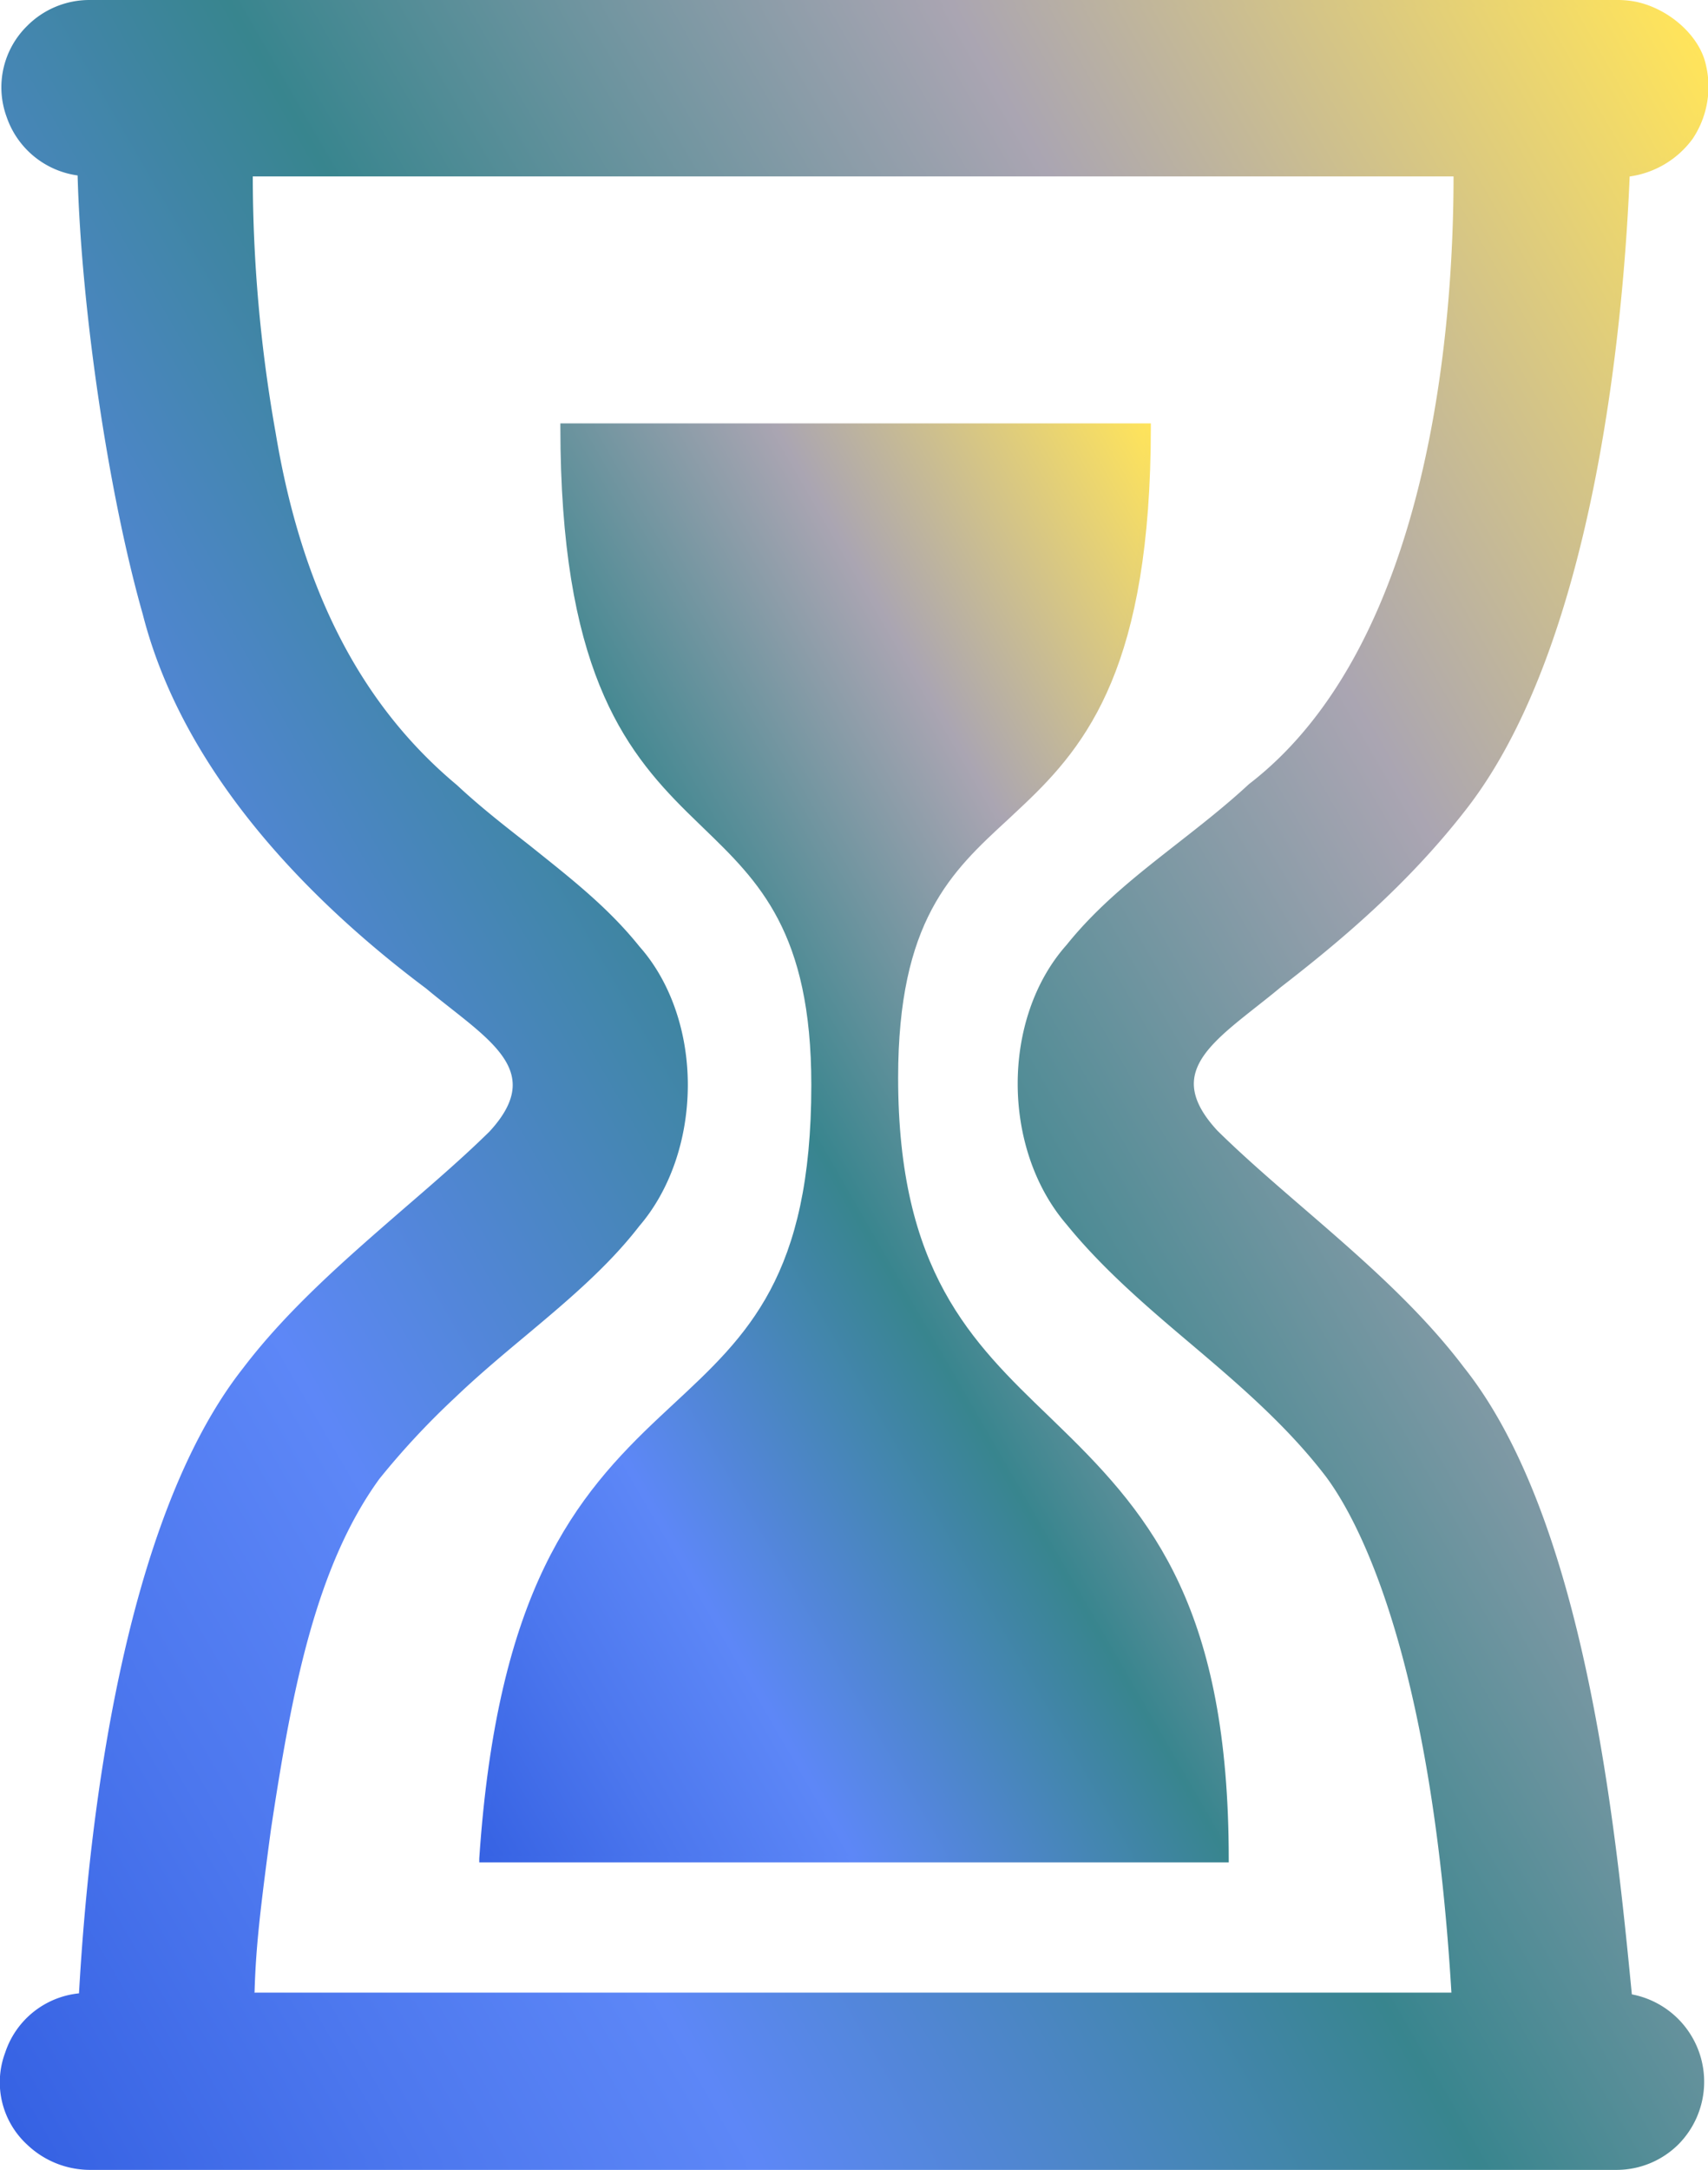 <svg xmlns="http://www.w3.org/2000/svg" xmlns:xlink="http://www.w3.org/1999/xlink" viewBox="0 0 233.72 296.81"><defs><style>.cls-1{fill:url(#linear-gradient);}.cls-2{fill:url(#linear-gradient-2);}.cls-3{fill:url(#linear-gradient-3);}.cls-4{fill:url(#linear-gradient-4);}</style><linearGradient id="linear-gradient" x1="-30.86" y1="233.62" x2="264.58" y2="63.05" gradientUnits="userSpaceOnUse"><stop offset="0" stop-color="#3662e3"/><stop offset="0.13" stop-color="#4c77ee"/><stop offset="0.25" stop-color="#5d87f7"/><stop offset="0.5" stop-color="#38858e"/><stop offset="0.75" stop-color="#aaa5b2"/><stop offset="1" stop-color="#ffe45b"/></linearGradient><linearGradient id="linear-gradient-2" x1="-31.26" y1="233.85" x2="264.99" y2="62.81" xlink:href="#linear-gradient"/><linearGradient id="linear-gradient-3" x1="37.75" y1="205.21" x2="190.81" y2="116.84" xlink:href="#linear-gradient"/><linearGradient id="linear-gradient-4" x1="37.18" y1="205.54" x2="191.36" y2="116.53" xlink:href="#linear-gradient"/></defs><title>hourglass_logo</title><g id="Layer_2" data-name="Layer 2"><g id="Layer_1-2" data-name="Layer 1"><path class="cls-1" d="M222.9,273.21c-2.49-25.69-6.7-65.56-22.93-85.92-9.48-12.49-23.62-22.36-33.71-32.33-8.29-8.94.5-13.41,8.67-20.25,8.92-6.9,17.76-14.48,25.44-24.39,16.09-20.77,21.15-60.51,22.2-86.57,7.39-1.1,12-7,10.34-14.87-.79-3.5-4.58-7.19-9-8.16a11.16,11.16,0,0,0-2.49-.25H12.27A11.59,11.59,0,0,0,4,3.87c-6.9,6.73-2.57,18.81,7,19.76C11.54,42,15.31,67.48,20,83.9c5.43,21.31,22.11,38.6,38.69,51,8.19,6.83,17,11.32,8.67,20.26-10.1,10-24.22,19.82-33.71,32.32-15.94,20.25-21,60-22.37,85.65C1.35,273.74-3.25,286.35,4,293a12.07,12.07,0,0,0,8.32,3.33H221.2a11.58,11.58,0,0,0,8.23-3.41C236.16,286.5,232.2,274.35,222.9,273.21Zm-23.84-.12c-41.06-.07-123.69.07-164.71,0,.17-6.4.73-11.41,2.26-22.86,2.7-17.87,6-35.84,14.94-48.22A108.11,108.11,0,0,1,62,190.81c8.43-8.07,18.33-14.56,25.15-23.4,8.64-10,8.79-27.78,0-37.64-7-8.74-16.49-14.14-24.92-22C48,96,40.54,79.11,37.26,59.36a200.88,200.88,0,0,1-3.13-35.63H199.29c.11,26.14-4.83,66-28.15,83.93-8.42,7.81-17.88,13.22-24.92,22-8.76,9.87-8.6,27.61,0,37.64,10.22,12.67,25.3,21.05,35.56,34.57C193.89,218.15,197.88,253,199.06,273.09Z"/><path class="cls-2" d="M221.21,296.81H12.36a12.48,12.48,0,0,1-8.65-3.46,11.57,11.57,0,0,1-3-12.58,11.89,11.89,0,0,1,10.1-8.11c1.3-23.12,5.95-64.56,22.44-85.5,6.19-8.15,14.25-15.1,22-21.83,4.21-3.63,8.18-7.06,11.72-10.54,2.29-2.48,3.34-4.72,3.17-6.81-.28-3.62-4.09-6.62-8.51-10.1-1.08-.85-2.2-1.73-3.31-2.66C43.85,124.39,25.31,106.71,19.53,84c-4.66-16.38-8.4-41.53-8.91-60A12,12,0,0,1,.91,16,11.76,11.76,0,0,1,3.72,3.54,12,12,0,0,1,12.26,0H221.37A12.66,12.66,0,0,1,224,.27c4.48,1,8.53,4.63,9.41,8.51A12.82,12.82,0,0,1,231.61,19,12.89,12.89,0,0,1,223,24.14c-.77,18.65-4.49,63.5-22.29,86.46-8.06,10.42-17.42,18.22-25.51,24.48-1.11.93-2.25,1.82-3.35,2.69-4.39,3.47-8.19,6.46-8.47,10.06-.16,2.09.89,4.32,3.2,6.82,3.52,3.47,7.5,6.91,11.72,10.55,7.79,6.72,15.84,13.67,22,21.81,16.6,20.82,20.77,62.91,23,85.79a12.17,12.17,0,0,1,6.42,20.47A12,12,0,0,1,221.21,296.81ZM12.26.93A11.12,11.12,0,0,0,4.37,4.2,10.85,10.85,0,0,0,1.79,15.69a11,11,0,0,0,9.34,7.48l.4,0v.41C12,42,15.75,67.33,20.43,83.77,23.59,96.16,32.82,115,58.94,134.49c1.13.93,2.24,1.81,3.32,2.66,4.59,3.62,8.55,6.74,8.86,10.75.19,2.37-.94,4.84-3.44,7.53-3.57,3.53-7.55,7-11.77,10.61-7.76,6.69-15.78,13.61-21.91,21.69-16.43,20.87-21,62.45-22.28,85.38l0,.41-.41,0a11,11,0,0,0-9.69,7.53,10.67,10.67,0,0,0,2.75,11.6,11.54,11.54,0,0,0,8,3.2H221.21a11.12,11.12,0,0,0,7.89-3.27,11.23,11.23,0,0,0-6.26-18.94l-.37,0,0-.37c-2.21-22.7-6.31-64.95-22.83-85.68-6.13-8.07-14.15-15-21.9-21.68-4.23-3.65-8.22-7.09-11.78-10.61-2.51-2.7-3.64-5.16-3.45-7.53.31-4,4.25-7.12,8.81-10.72,1.1-.86,2.23-1.75,3.34-2.69,8.07-6.23,17.37-14,25.37-24.32,17.75-22.9,21.37-68,22.1-86.3l0-.39.38-.05a12.13,12.13,0,0,0,8.35-4.83A11.92,11.92,0,0,0,232.46,9c-.79-3.49-4.61-6.91-8.7-7.8a11.89,11.89,0,0,0-2.39-.25H12.26ZM74,273.56c-15.08,0-28.81,0-39.6,0h-.48v-.47c.17-6.38.72-11.32,2.27-22.91,2.78-18.46,6-36,15-48.44a109,109,0,0,1,10.47-11.23c3.07-2.95,6.39-5.72,9.59-8.4,5.76-4.82,11.21-9.37,15.51-15,4.08-4.73,6.42-11.51,6.44-18.6s-2.3-13.85-6.39-18.45c-4.33-5.39-9.5-9.43-15-13.71-3.29-2.57-6.69-5.23-9.92-8.22-13.29-11.09-21.51-27-25.1-48.71a200.86,200.86,0,0,1-3.14-35.72v-.46H199.75v.46c.08,18.75-2.52,64.49-28.32,84.31-3.19,3-6.59,5.61-9.88,8.18-5.47,4.29-10.64,8.33-15,13.7-4.11,4.62-6.44,11.34-6.41,18.47s2.37,13.86,6.43,18.58c4.86,6,10.95,11.17,16.83,16.16,6.56,5.57,13.35,11.32,18.75,18.43,5.38,7.27,9.68,18.84,12.79,34.39a278,278,0,0,1,4.54,37.12l0,.49h-.49c-19.31,0-47.27,0-76.87,0Zm-39.12-1c21.73,0,55.09,0,87.36,0,29.35,0,57.08,0,76.37,0-2.78-46.5-12.89-64.8-17.12-70.51-5.33-7-12.07-12.75-18.6-18.28-5.92-5-12-10.2-16.94-16.28-8.91-10.35-8.93-28.22,0-38.24,4.37-5.44,9.58-9.51,15.1-13.83,3.27-2.56,6.66-5.2,9.85-8.16,25.29-19.43,28-64.24,28-83.13H34.59a201.23,201.23,0,0,0,3.13,35.09c3.56,21.46,11.67,37.21,24.81,48.17,3.21,3,6.6,5.63,9.87,8.19C77.91,120,83.12,124,87.51,129.48c4.22,4.75,6.64,11.7,6.61,19.05s-2.45,14.31-6.65,19.19c-4.35,5.64-10.09,10.43-15.63,15.07-3.2,2.67-6.49,5.43-9.55,8.36a106.91,106.91,0,0,0-10.37,11.13c-8.87,12.2-12.08,29.67-14.85,48C35.56,261.54,35,266.5,34.83,272.6Z"/><path class="cls-3" d="M66.07,254.27C68.59,216.84,80,204.16,90.68,194.1s20.83-17.76,20.83-45.69c0-23.13-8.58-29.19-17.17-37.69S77.17,91.28,77.17,58.38h79.88c0,32.79-8.65,43.25-17.31,51.41s-17.3,14-17.3,37.6c0,28.15,11.31,37.45,22.62,48.45s22.62,23.47,22.62,58.43Z"/><path class="cls-4" d="M168.14,254.74H65.58l0-.5c2.47-36.73,13.11-49.57,24.75-60.48l1.83-1.71c10.12-9.39,18.86-17.51,18.86-43.64,0-20.9-7.18-27.82-14.77-35.15-.75-.73-1.51-1.46-2.27-2.21-8.75-8.67-17.3-19.88-17.3-52.67v-.47h80.8v.47c0,32.57-8.62,43.42-17.45,51.75l-2.13,2c-7.73,7.11-15,13.83-15,35.28,0,26.43,10,36.1,20.65,46.34l1.83,1.78c12.46,12.11,22.76,24.9,22.76,58.76Zm-101.57-.93H167.21c-.09-33.16-10.23-45.73-22.48-57.63l-1.83-1.78C132.14,184,122,174.21,122,147.39c0-21.86,7.45-28.71,15.33-36,.7-.65,1.41-1.3,2.12-2,8.64-8.14,17.08-18.77,17.16-50.61H77.64c.08,32.08,8.45,43.06,17,51.55.75.75,1.5,1.48,2.25,2.2,7.74,7.47,15.06,14.53,15.06,35.82,0,26.54-9.31,35.18-19.16,44.32L91,194.44C79.55,205.17,69.08,217.8,66.57,253.81Z"/></g></g></svg>